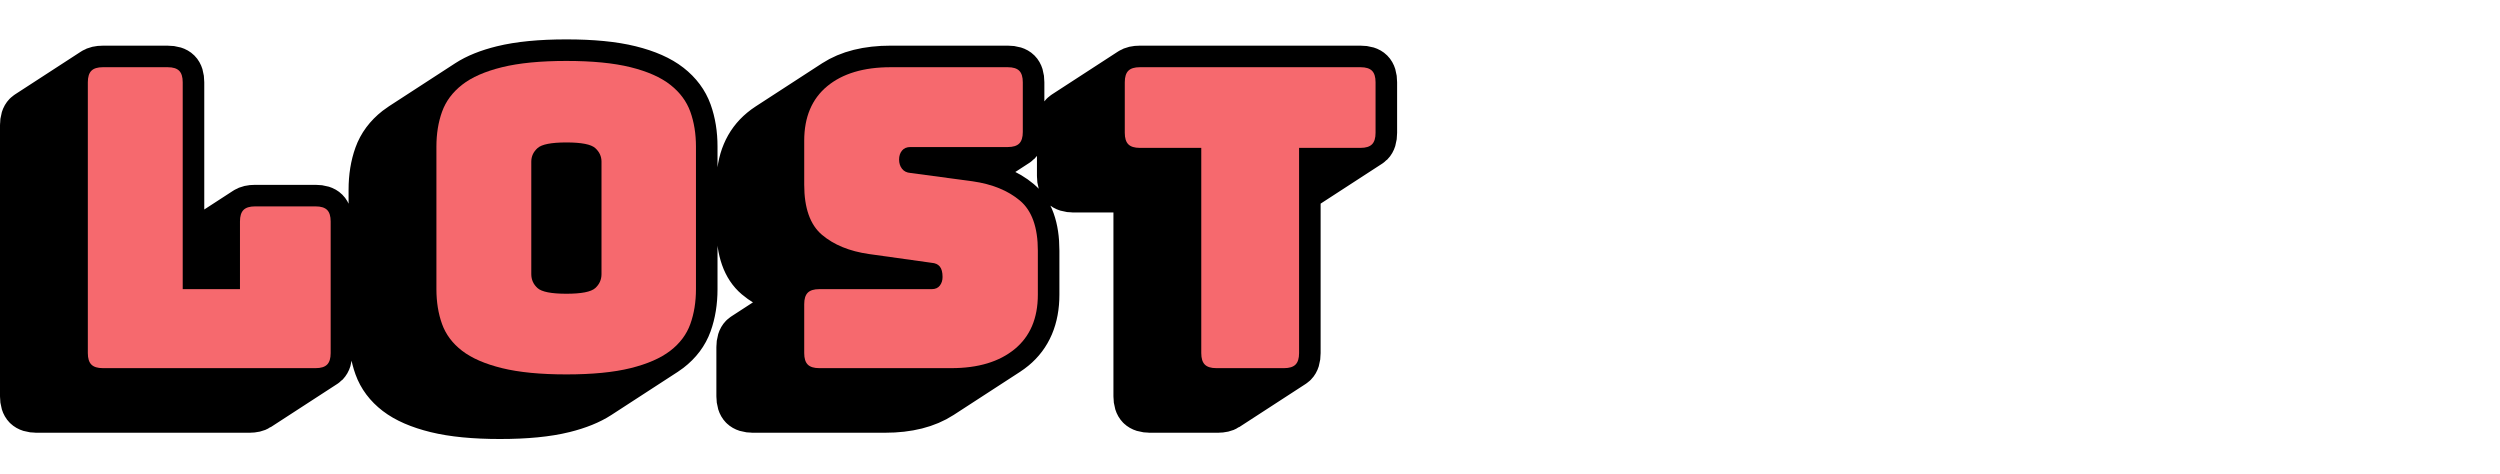 <svg xmlns="http://www.w3.org/2000/svg" xmlns:xlink="http://www.w3.org/1999/xlink" width="380px" height="72px" viewBox="0 0 380.293 71.844">
    <g style="" id="f3e8f86b-a9e8-4958-b62c-69695220781f">
<g style=""><path d="M-157.354,-4.282l-10.083,6.548c-0.087,0.056 -0.165,0.12 -0.236,0.19l10.083,-6.548c0.07,-0.07 0.149,-0.133 0.236,-0.19zM-157.59,-4.092l-10.083,6.548c-0.36,0.36 -0.54,0.943 -0.54,1.748l10.083,-6.548c0,-0.805 0.18,-1.388 0.54,-1.748zM-158.13,-2.344l-10.083,6.548v10.3l10.083,-6.548v-10.3zM-180.497,-25.453l-10.083,6.548c-0.087,0.056 -0.165,0.12 -0.236,0.19l10.083,-6.548c0.07,-0.07 0.149,-0.133 0.236,-0.19zM-180.732,-25.264l-10.083,6.548c-0.36,0.36 -0.54,0.943 -0.54,1.748l10.083,-6.548c0,-0.805 0.18,-1.388 0.54,-1.748zM-181.273,-23.515l-10.083,6.548v41.199l10.083,-6.548v-41.199zM-181.273,17.684l-10.083,6.548c0,0.805 0.18,1.388 0.54,1.748l10.083,-6.548c-0.36,-0.36 -0.54,-0.943 -0.54,-1.748zM-180.732,19.432l-10.083,6.548c0.36,0.36 0.943,0.54 1.748,0.54l10.083,-6.548c-0.805,0 -1.388,-0.18 -1.748,-0.54zM-178.984,19.973l-10.083,6.548h32.361l10.083,-6.548h-32.361zM-146.622,19.973l-10.083,6.548c0.649,0 1.153,-0.117 1.513,-0.351l10.083,-6.548c-0.36,0.234 -0.864,0.351 -1.513,0.351zM-144.874,19.432c0.36,-0.36 0.54,-0.943 0.54,-1.748v-20.027c0,-0.805 -0.18,-1.388 -0.54,-1.748c-0.36,-0.36 -0.943,-0.54 -1.748,-0.54h-9.219c-0.649,0 -1.153,0.117 -1.513,0.351c-0.087,0.056 -0.165,0.12 -0.236,0.19c-0.36,0.36 -0.54,0.943 -0.54,1.748v10.3h-8.71v-31.471c0,-0.805 -0.18,-1.388 -0.54,-1.748c-0.36,-0.36 -0.943,-0.54 -1.748,-0.54h-9.855c-0.649,0 -1.153,0.117 -1.513,0.351c-0.087,0.056 -0.165,0.12 -0.236,0.19c-0.36,0.36 -0.54,0.943 -0.54,1.748v41.199c0,0.805 0.18,1.388 0.54,1.748c0.36,0.36 0.943,0.54 1.748,0.54h32.361c0.649,0 1.153,-0.117 1.513,-0.351c0.087,-0.056 0.165,-0.12 0.236,-0.19zM-123.606,-23.655l-10.083,6.548c-0.258,0.167 -0.502,0.341 -0.732,0.521l10.083,-6.548c0.23,-0.18 0.474,-0.354 0.732,-0.521zM-124.338,-23.134l-10.083,6.548c-1.462,1.144 -2.48,2.511 -3.052,4.101l10.083,-6.548c0.572,-1.589 1.589,-2.956 3.052,-4.101zM-127.39,-19.033l-10.083,6.548c-0.572,1.589 -0.858,3.359 -0.858,5.309l10.083,-6.548c0,-1.95 0.286,-3.719 0.858,-5.309zM-128.248,-13.724l-10.083,6.548v21.68l10.083,-6.548v-21.68zM-128.248,7.956l-10.083,6.548c0,1.95 0.286,3.719 0.858,5.309l10.083,-6.548c-0.572,-1.589 -0.858,-3.359 -0.858,-5.309zM-127.39,13.265l-10.083,6.548c0.572,1.589 1.589,2.946 3.052,4.069l10.083,-6.548c-1.462,-1.123 -2.48,-2.48 -3.052,-4.069zM-124.338,17.334l-10.083,6.548c1.462,1.123 3.486,2.003 6.072,2.639l10.083,-6.548c-2.586,-0.636 -4.609,-1.515 -6.072,-2.639zM-118.266,19.973l-10.083,6.548c2.586,0.636 5.849,0.954 9.791,0.954l10.083,-6.548c-3.942,0 -7.206,-0.318 -9.791,-0.954zM-108.475,20.926l-10.083,6.548c3.942,0 7.195,-0.318 9.759,-0.954l10.083,-6.548c-2.564,0.636 -5.817,0.954 -9.759,0.954zM-98.716,19.973l-10.083,6.548c2.194,-0.544 3.985,-1.267 5.373,-2.168l10.083,-6.548c-1.387,0.901 -3.178,1.623 -5.373,2.168zM-88.766,-13.724c0,-1.95 -0.286,-3.719 -0.858,-5.309c-0.572,-1.589 -1.589,-2.956 -3.052,-4.101c-1.462,-1.144 -3.476,-2.035 -6.04,-2.67c-2.564,-0.636 -5.817,-0.954 -9.759,-0.954c-3.942,0 -7.206,0.318 -9.791,0.954c-2.179,0.536 -3.959,1.252 -5.34,2.149c-0.258,0.167 -0.502,0.341 -0.732,0.521c-1.462,1.144 -2.48,2.511 -3.052,4.101c-0.572,1.589 -0.858,3.359 -0.858,5.309v21.68c0,1.95 0.286,3.719 0.858,5.309c0.572,1.589 1.589,2.946 3.052,4.069c1.462,1.123 3.486,2.003 6.072,2.639c2.586,0.636 5.849,0.954 9.791,0.954c3.942,0 7.195,-0.318 9.759,-0.954c2.194,-0.544 3.985,-1.267 5.373,-2.168c0.234,-0.152 0.456,-0.309 0.667,-0.471c1.462,-1.123 2.48,-2.48 3.052,-4.069c0.572,-1.589 0.858,-3.359 0.858,-5.309zM-112.654,-13.66l-10.083,6.548c0.719,-0.467 2.112,-0.7 4.179,-0.7l10.083,-6.548c-2.067,0 -3.46,0.233 -4.179,0.7zM-108.475,-14.36l-10.083,6.548c2.289,0 3.751,0.286 4.387,0.858l10.083,-6.548c-0.636,-0.572 -2.098,-0.858 -4.387,-0.858zM-104.088,-13.502l-10.083,6.548c0.636,0.572 0.954,1.261 0.954,2.066l10.083,-6.548c0,-0.805 -0.318,-1.494 -0.954,-2.066zM-103.135,-11.435l-10.083,6.548v17.103l10.083,-6.548v-17.103zM-103.135,5.667l-10.083,6.548c0,0.848 -0.318,1.558 -0.954,2.13l10.083,-6.548c0.636,-0.572 0.954,-1.282 0.954,-2.13zM-104.088,7.797l-10.083,6.548c-0.062,0.055 -0.131,0.108 -0.208,0.158l10.083,-6.548c0.077,-0.05 0.146,-0.103 0.208,-0.158zM-113.816,-11.435c0,-0.805 0.318,-1.494 0.954,-2.066c0.062,-0.055 0.131,-0.108 0.208,-0.158c0.719,-0.467 2.112,-0.7 4.179,-0.7c2.289,0 3.751,0.286 4.387,0.858c0.636,0.572 0.954,1.261 0.954,2.066v17.103c0,0.848 -0.318,1.558 -0.954,2.13c-0.062,0.055 -0.131,0.108 -0.208,0.158c-0.719,0.467 -2.112,0.7 -4.179,0.7c-2.289,0 -3.751,-0.286 -4.387,-0.858c-0.636,-0.572 -0.954,-1.282 -0.954,-2.13zM-57.099,-13.41l-10.083,6.548c0.257,-0.167 0.574,-0.251 0.949,-0.251l10.083,-6.548c-0.375,0 -0.692,0.084 -0.949,0.251zM-56.15,-13.66l-10.083,6.548h14.814l10.083,-6.548h-14.814zM-41.337,-13.66l-10.083,6.548c0.649,0 1.153,-0.117 1.513,-0.351l10.083,-6.548c-0.36,0.234 -0.864,0.351 -1.513,0.351zM-67.814,-23.637l-10.083,6.548c-0.346,0.224 -0.675,0.466 -0.988,0.725l10.083,-6.548c0.313,-0.259 0.643,-0.501 0.988,-0.725zM-68.802,-22.911l-10.083,6.548c-2.331,1.929 -3.497,4.694 -3.497,8.297l10.083,-6.548c0,-3.603 1.166,-6.368 3.497,-8.297zM-72.299,-14.614l-10.083,6.548v6.676l10.083,-6.548v-6.676zM-72.299,-7.938l-10.083,6.548c0,3.56 0.901,6.104 2.702,7.629l10.083,-6.548c-1.801,-1.526 -2.702,-4.069 -2.702,-7.629zM-69.597,-0.309l-10.083,6.548c1.801,1.526 4.186,2.501 7.153,2.925l10.083,-6.548c-2.967,-0.424 -5.351,-1.399 -7.153,-2.925zM-62.445,2.616l-10.083,6.548l9.537,1.335l10.083,-6.548l-9.537,-1.335zM-52.908,3.951l-10.083,6.548c0.551,0.042 0.964,0.233 1.24,0.572l10.083,-6.548c-0.276,-0.339 -0.689,-0.53 -1.24,-0.572zM-51.668,4.523l-10.083,6.548c0.276,0.339 0.413,0.869 0.413,1.589l10.083,-6.548c0,-0.721 -0.138,-1.25 -0.413,-1.589zM-51.255,6.112l-10.083,6.548c0,0.509 -0.138,0.943 -0.413,1.303l10.083,-6.548c0.276,-0.36 0.413,-0.795 0.413,-1.303zM-51.668,7.416l-10.083,6.548c-0.093,0.121 -0.201,0.222 -0.325,0.302l10.083,-6.548c0.124,-0.08 0.232,-0.181 0.325,-0.302zM-71.523,8.307l-10.083,6.548c-0.087,0.056 -0.165,0.12 -0.236,0.19l10.083,-6.548c0.07,-0.07 0.149,-0.133 0.236,-0.19zM-71.759,8.497l-10.083,6.548c-0.36,0.36 -0.54,0.943 -0.54,1.748l10.083,-6.548c0,-0.805 0.18,-1.388 0.54,-1.748zM-72.299,10.245l-10.083,6.548v7.439l10.083,-6.548v-7.439zM-72.299,17.684l-10.083,6.548c0,0.805 0.18,1.388 0.54,1.748l10.083,-6.548c-0.36,-0.36 -0.54,-0.943 -0.54,-1.748zM-71.759,19.432l-10.083,6.548c0.36,0.36 0.943,0.54 1.748,0.54l10.083,-6.548c-0.805,0 -1.388,-0.18 -1.748,-0.54zM-70.01,19.973l-10.083,6.548h20.091l10.083,-6.548h-20.091zM-49.92,19.973l-10.083,6.548c3.533,0 6.419,-0.727 8.658,-2.181l10.083,-6.548c-2.239,1.454 -5.125,2.181 -8.658,2.181zM-40.288,17.08c2.352,-1.929 3.529,-4.694 3.529,-8.297v-6.676c0,-3.56 -0.911,-6.104 -2.734,-7.629c-1.823,-1.526 -4.217,-2.501 -7.184,-2.925l-9.473,-1.272c-0.551,-0.042 -0.975,-0.254 -1.272,-0.636c-0.297,-0.381 -0.445,-0.848 -0.445,-1.399c0,-0.551 0.148,-1.007 0.445,-1.367c0.095,-0.115 0.202,-0.212 0.323,-0.29c0.257,-0.167 0.574,-0.251 0.949,-0.251h14.814c0.649,0 1.153,-0.117 1.513,-0.351c0.087,-0.056 0.165,-0.12 0.236,-0.19c0.36,-0.36 0.54,-0.943 0.54,-1.748v-7.566c0,-0.805 -0.18,-1.388 -0.54,-1.748c-0.36,-0.36 -0.943,-0.54 -1.748,-0.54h-17.802c-3.559,0 -6.451,0.722 -8.676,2.167c-0.346,0.224 -0.675,0.466 -0.988,0.725c-2.331,1.929 -3.497,4.694 -3.497,8.297v6.676c0,3.56 0.901,6.104 2.702,7.629c1.801,1.526 4.186,2.501 7.153,2.925l9.537,1.335c0.551,0.042 0.964,0.233 1.24,0.572c0.276,0.339 0.413,0.869 0.413,1.589c0,0.509 -0.138,0.943 -0.413,1.303c-0.093,0.121 -0.201,0.222 -0.325,0.302c-0.244,0.159 -0.549,0.238 -0.915,0.238h-17.103c-0.649,0 -1.153,0.117 -1.513,0.351c-0.087,0.056 -0.165,0.12 -0.236,0.19c-0.36,0.36 -0.54,0.943 -0.54,1.748v7.439c0,0.805 0.18,1.388 0.54,1.748c0.36,0.36 0.943,0.54 1.748,0.54h20.091c3.533,0 6.419,-0.727 8.658,-2.181c0.34,-0.221 0.664,-0.458 0.974,-0.712zM2.978,-13.533l-10.083,6.548h9.346l10.083,-6.548h-9.346zM12.324,-13.533l-10.083,6.548c0.649,0 1.153,-0.117 1.513,-0.351l10.083,-6.548c-0.36,0.234 -0.864,0.351 -1.513,0.351zM-22.759,-25.453l-10.083,6.548c-0.087,0.056 -0.165,0.12 -0.236,0.19l10.083,-6.548c0.07,-0.07 0.149,-0.133 0.236,-0.19zM-22.994,-25.264l-10.083,6.548c-0.36,0.36 -0.54,0.943 -0.54,1.748l10.083,-6.548c0,-0.805 0.18,-1.388 0.54,-1.748zM-23.535,-23.515l-10.083,6.548v7.693l10.083,-6.548v-7.693zM-23.535,-15.822l-10.083,6.548c0,0.805 0.18,1.388 0.54,1.748l10.083,-6.548c-0.36,-0.36 -0.54,-0.943 -0.54,-1.748zM-22.994,-14.074l-10.083,6.548c0.36,0.36 0.943,0.54 1.748,0.54l10.083,-6.548c-0.805,0 -1.388,-0.18 -1.748,-0.54zM-21.246,-13.533l-10.083,6.548h9.346l10.083,-6.548h-9.346zM-11.9,-13.533l-10.083,6.548v31.217l10.083,-6.548v-31.217zM-11.9,17.684l-10.083,6.548c0,0.805 0.18,1.388 0.54,1.748l10.083,-6.548c-0.36,-0.36 -0.54,-0.943 -0.54,-1.748zM-11.359,19.432l-10.083,6.548c0.36,0.36 0.943,0.54 1.748,0.54l10.083,-6.548c-0.805,0 -1.388,-0.18 -1.748,-0.54zM-9.611,19.973l-10.083,6.548h10.3l10.083,-6.548h-10.3zM0.689,19.973l-10.083,6.548c0.649,0 1.153,-0.117 1.513,-0.351l10.083,-6.548c-0.36,0.234 -0.864,0.351 -1.513,0.351zM2.437,19.432c0.36,-0.36 0.54,-0.943 0.54,-1.748v-31.217h9.346c0.649,0 1.153,-0.117 1.513,-0.351c0.087,-0.056 0.165,-0.12 0.236,-0.19c0.36,-0.36 0.54,-0.943 0.54,-1.748v-7.693c0,-0.805 -0.18,-1.388 -0.54,-1.748c-0.36,-0.36 -0.943,-0.54 -1.748,-0.54h-33.569c-0.649,0 -1.153,0.117 -1.513,0.351c-0.087,0.056 -0.165,0.12 -0.236,0.19c-0.36,0.36 -0.54,0.943 -0.54,1.748v7.693c0,0.805 0.18,1.388 0.54,1.748c0.36,0.36 0.943,0.54 1.748,0.54h9.346v31.217c0,0.805 0.18,1.388 0.54,1.748c0.36,0.36 0.943,0.54 1.748,0.54h10.3c0.649,0 1.153,-0.117 1.513,-0.351c0.087,-0.056 0.165,-0.12 0.236,-0.19z" fill="rgb(0, 0, 0)" stroke="rgb(0, 0, 0)" stroke-width="6.557" stroke-linejoin="round" transform="matrix(1 0 0 1 194.634 35.922)"/><path d="M-146.622 19.973L-178.984 19.973Q-180.192 19.973 -180.732 19.432Q-181.273 18.892 -181.273 17.684L-181.273 -23.515Q-181.273 -24.723 -180.732 -25.264Q-180.192 -25.804 -178.984 -25.804L-169.129 -25.804Q-167.921 -25.804 -167.381 -25.264Q-166.84 -24.723 -166.84 -23.515L-166.84 7.956L-158.13 7.956L-158.13 -2.344Q-158.13 -3.551 -157.59 -4.092Q-157.049 -4.632 -155.841 -4.632L-146.622 -4.632Q-145.414 -4.632 -144.874 -4.092Q-144.334 -3.551 -144.334 -2.344L-144.334 17.684Q-144.334 18.892 -144.874 19.432Q-145.414 19.973 -146.622 19.973Z" fill="rgb(246, 105, 110)" transform="matrix(1 0 0 1 194.634 35.922)"/><path d="M-88.766 7.956Q-88.766 10.881 -89.624 13.265Q-90.483 15.649 -92.676 17.334Q-94.87 19.019 -98.716 19.973Q-102.563 20.926 -108.475 20.926Q-114.388 20.926 -118.266 19.973Q-122.145 19.019 -124.338 17.334Q-126.532 15.649 -127.39 13.265Q-128.248 10.881 -128.248 7.956L-128.248 -13.724Q-128.248 -16.649 -127.39 -19.033Q-126.532 -21.417 -124.338 -23.134Q-122.145 -24.85 -118.266 -25.804Q-114.388 -26.758 -108.475 -26.758Q-102.563 -26.758 -98.716 -25.804Q-94.87 -24.85 -92.676 -23.134Q-90.483 -21.417 -89.624 -19.033Q-88.766 -16.649 -88.766 -13.724ZM-113.816 5.667Q-113.816 6.939 -112.862 7.797Q-111.909 8.656 -108.475 8.656Q-105.042 8.656 -104.088 7.797Q-103.135 6.939 -103.135 5.667L-103.135 -11.435Q-103.135 -12.643 -104.088 -13.502Q-105.042 -14.36 -108.475 -14.36Q-111.909 -14.36 -112.862 -13.502Q-113.816 -12.643 -113.816 -11.435Z" fill="rgb(246, 105, 110)" transform="matrix(1 0 0 1 194.634 35.922)"/><path d="M-49.92 19.973L-70.01 19.973Q-71.218 19.973 -71.759 19.432Q-72.299 18.892 -72.299 17.684L-72.299 10.245Q-72.299 9.037 -71.759 8.497Q-71.218 7.956 -70.01 7.956L-52.908 7.956Q-52.081 7.956 -51.668 7.416Q-51.255 6.875 -51.255 6.112Q-51.255 5.032 -51.668 4.523Q-52.081 4.014 -52.908 3.951L-62.445 2.616Q-66.895 1.98 -69.597 -0.309Q-72.299 -2.598 -72.299 -7.938L-72.299 -14.614Q-72.299 -20.018 -68.802 -22.911Q-65.306 -25.804 -59.139 -25.804L-41.337 -25.804Q-40.129 -25.804 -39.588 -25.264Q-39.048 -24.723 -39.048 -23.515L-39.048 -15.949Q-39.048 -14.741 -39.588 -14.201Q-40.129 -13.66 -41.337 -13.66L-56.15 -13.66Q-56.977 -13.66 -57.422 -13.12Q-57.867 -12.58 -57.867 -11.753Q-57.867 -10.927 -57.422 -10.354Q-56.977 -9.782 -56.15 -9.719L-46.677 -8.447Q-42.227 -7.811 -39.493 -5.522Q-36.759 -3.234 -36.759 2.107L-36.759 8.783Q-36.759 14.187 -40.288 17.08Q-43.816 19.973 -49.92 19.973Z" fill="rgb(246, 105, 110)" transform="matrix(1 0 0 1 194.634 35.922)"/><path d="M0.689 19.973L-9.611 19.973Q-10.819 19.973 -11.359 19.432Q-11.9 18.892 -11.9 17.684L-11.9 -13.533L-21.246 -13.533Q-22.454 -13.533 -22.994 -14.074Q-23.535 -14.614 -23.535 -15.822L-23.535 -23.515Q-23.535 -24.723 -22.994 -25.264Q-22.454 -25.804 -21.246 -25.804L12.324 -25.804Q13.532 -25.804 14.072 -25.264Q14.612 -24.723 14.612 -23.515L14.612 -15.822Q14.612 -14.614 14.072 -14.074Q13.532 -13.533 12.324 -13.533L2.978 -13.533L2.978 17.684Q2.978 18.892 2.437 19.432Q1.897 19.973 0.689 19.973Z" fill="rgb(246, 105, 110)" transform="matrix(1 0 0 1 194.634 35.922)"/></g></g>

  </svg>